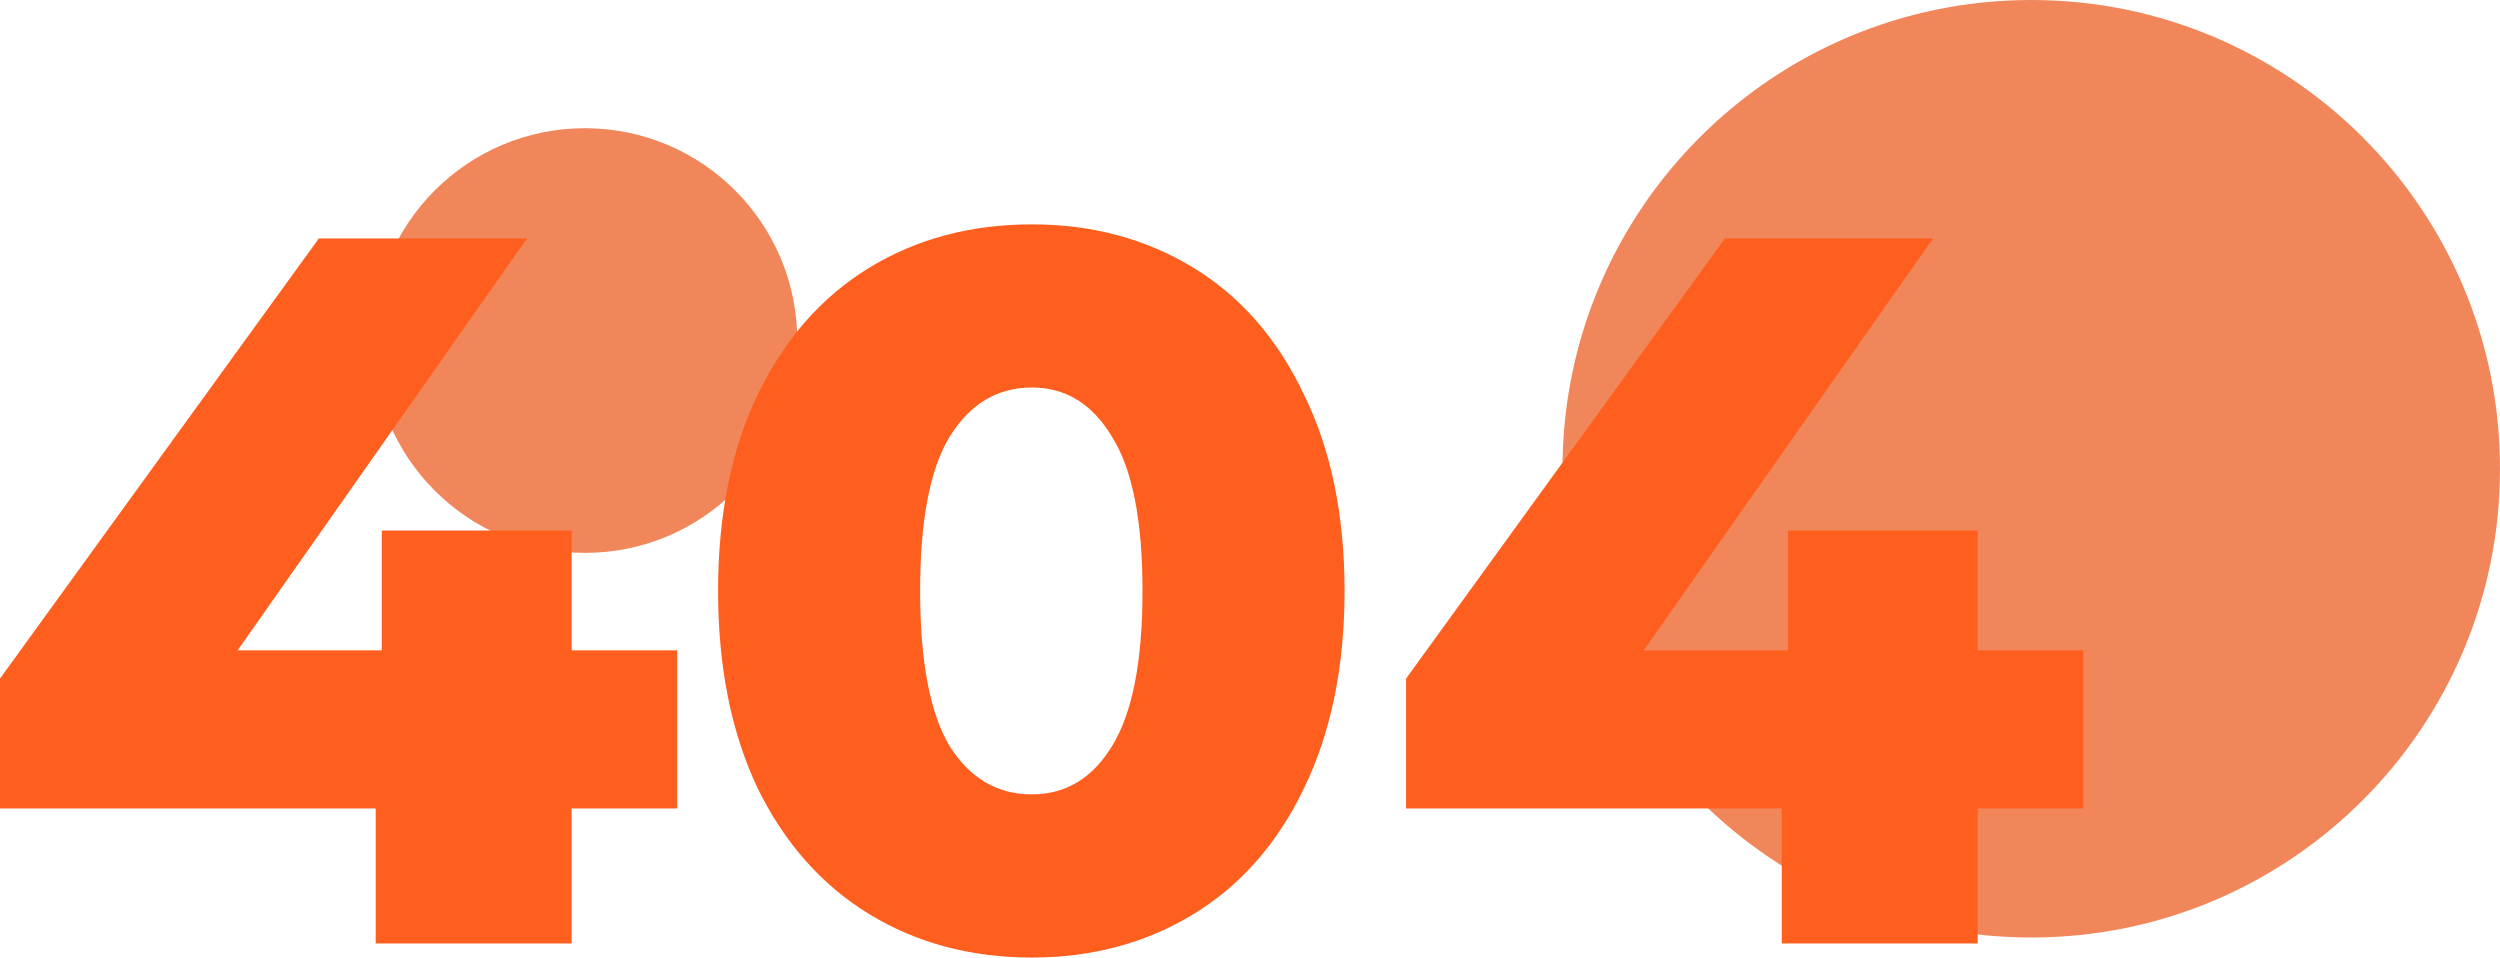 <svg width="624" height="239" viewBox="0 0 624 239" fill="none" xmlns="http://www.w3.org/2000/svg">
<path d="M624 117C624 181.617 571.617 234 507 234C442.383 234 390 181.617 390 117C390 52.383 442.383 0 507 0C571.617 0 624 52.383 624 117Z" fill="#f1865a"/>
<path d="M199 85C199 114.271 175.271 138 146 138C116.729 138 93 114.271 93 85C93 55.729 116.729 32 146 32C175.271 32 199 55.729 199 85Z" fill="#f1865a"/>
<path d="M169.045 201.797H142.687V235.481H93.773V201.797H0V169.37L79.58 59.519H131.535L59.305 162.331H95.293V132.418H142.687V162.331H169.045V201.797Z" fill="#fe5f1e"/>
<path d="M257.545 239C242.338 239 228.822 235.397 216.994 228.191C205.167 220.985 195.874 210.511 189.116 196.769C182.526 182.86 179.232 166.437 179.232 147.5C179.232 128.563 182.526 112.224 189.116 98.482C195.874 84.573 205.167 74.015 216.994 66.809C228.822 59.603 242.338 56 257.545 56C272.582 56 286.015 59.603 297.842 66.809C309.669 74.015 318.877 84.573 325.467 98.482C332.225 112.224 335.604 128.563 335.604 147.5C335.604 166.437 332.225 182.86 325.467 196.769C318.877 210.511 309.669 220.985 297.842 228.191C286.015 235.397 272.582 239 257.545 239ZM257.545 198.277C265.993 198.277 272.667 194.256 277.567 186.212C282.635 178 285.17 165.096 285.17 147.5C285.17 129.904 282.635 117.084 277.567 109.04C272.667 100.828 265.993 96.722 257.545 96.722C248.928 96.722 242.085 100.828 237.016 109.04C232.116 117.084 229.666 129.904 229.666 147.5C229.666 165.096 232.116 178 237.016 186.212C242.085 194.256 248.928 198.277 257.545 198.277Z" fill="#fe5f1e"/>
<path d="M520 201.797H493.642V235.481H444.728V201.797H350.955V169.37L430.536 59.519H482.491L410.26 162.331H446.249V132.418H493.642V162.331H520V201.797Z" fill="#fe5f1e"/>
</svg>
